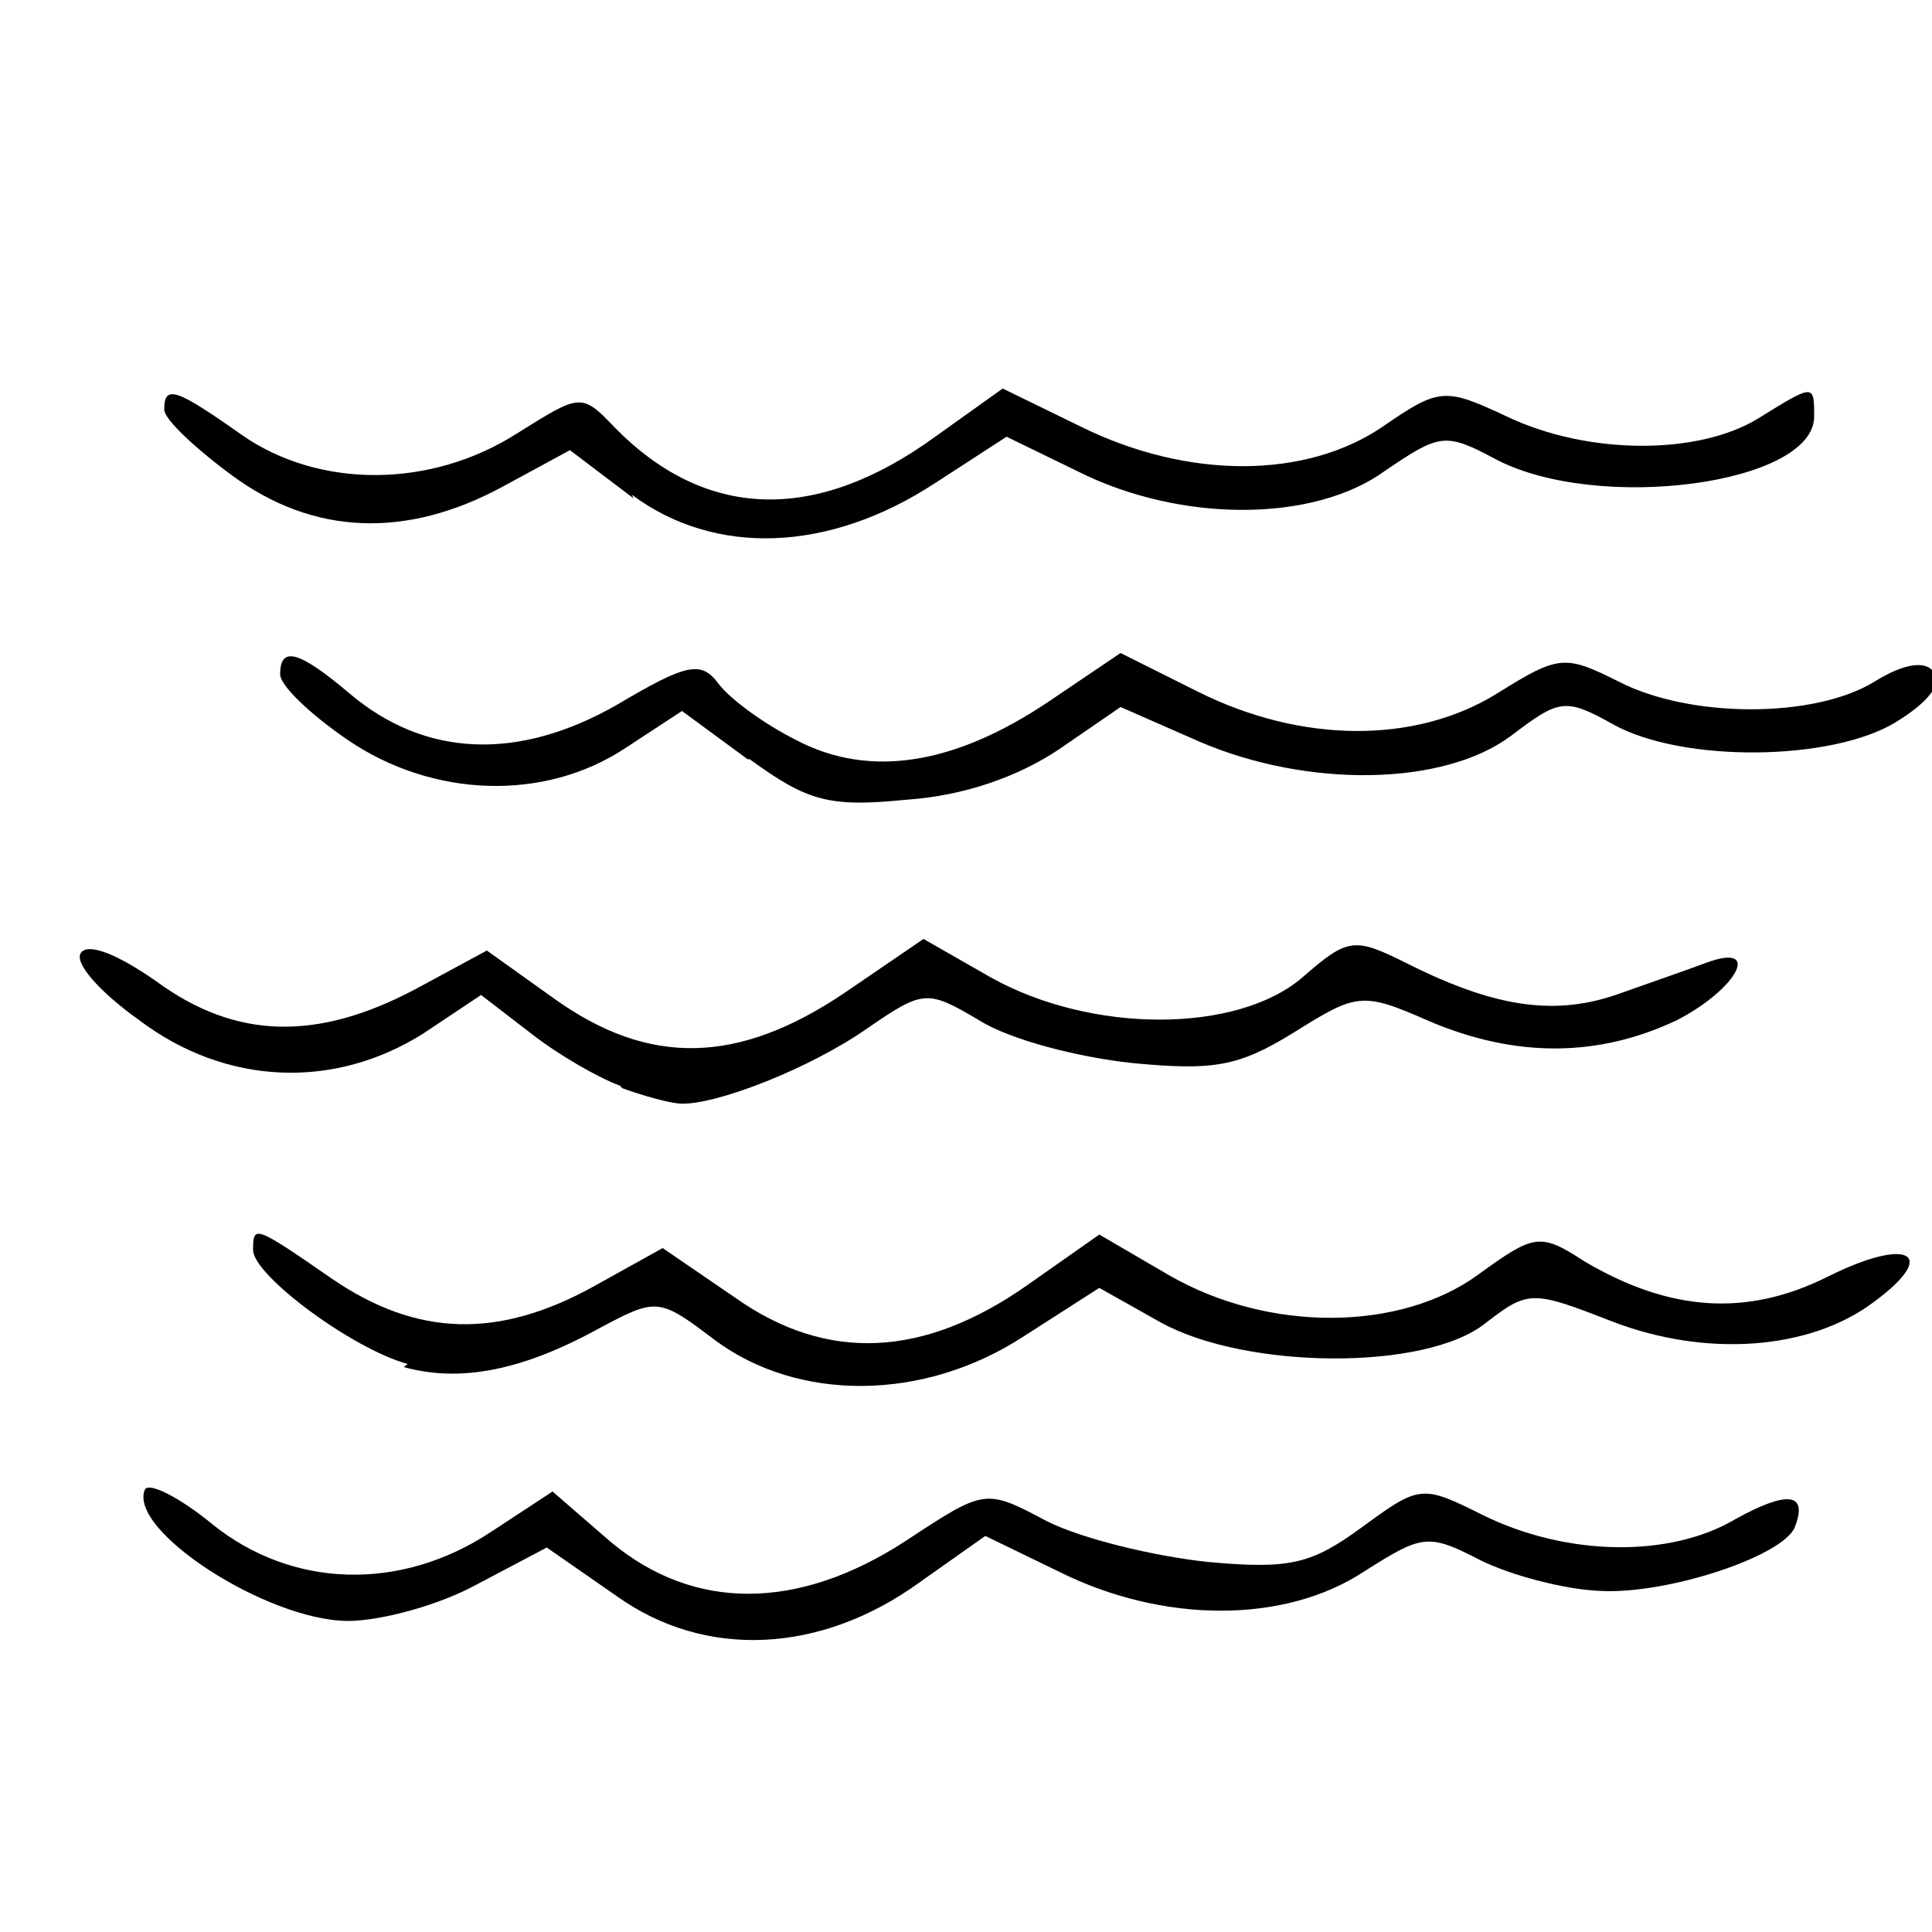 ﻿<?xml version="1.0" encoding="utf-8" standalone="no"?>
<svg xmlns:dc="http://purl.org/dc/elements/1.1/" xmlns:cc="http://creativecommons.org/ns#" xmlns:rdf="http://www.w3.org/1999/02/22-rdf-syntax-ns#" xmlns:svg="http://www.w3.org/2000/svg" xmlns="http://www.w3.org/2000/svg" xmlns:sodipodi="http://sodipodi.sourceforge.net/DTD/sodipodi-0.dtd" xmlns:inkscape="http://www.inkscape.org/namespaces/inkscape" height="1" version="1.1" width="1" id="svg2" inkscape:version="0.91 r13725" sodipodi:docname="caternaryOutPhase.svg">
  <defs id="defs6">
    <pattern width="1" height="1" id="caternaryOutPhase非周期链型" patternContentUnits="objectBoundingBox">
      <path style="fill:#000000" d="m 0.319,0.826 -0.036,-0.025 -0.036,0.019 c -0.02,0.011 -0.05,0.019 -0.067,0.019 -0.042,-2.814e-4 -0.114,-0.047 -0.105,-0.068 0.002,-0.004 0.018,0.004 0.035,0.018 0.041,0.033 0.097,0.035 0.144,0.004 l 0.032,-0.021 0.03,0.026 c 0.043,0.036 0.097,0.036 0.153,-5.5836e-4 0.041,-0.027 0.041,-0.027 0.073,-0.01 0.018,0.009 0.055,0.018 0.083,0.021 0.043,0.004 0.054,0.001 0.08,-0.018 0.03,-0.022 0.031,-0.022 0.063,-0.006 0.043,0.021 0.096,0.022 0.13,0.002 0.027,-0.015 0.038,-0.014 0.031,0.004 -0.006,0.015 -0.066,0.035 -0.101,0.033 -0.018,-7.1789e-4 -0.046,-0.008 -0.062,-0.016 -0.027,-0.014 -0.03,-0.013 -0.06,0.006 -0.041,0.027 -0.104,0.027 -0.158,-1.076e-5 L 0.51,0.795 0.476,0.819 C 0.425,0.856 0.365,0.859 0.319,0.826 Z M 0.211,0.706 c -0.029,-0.008 -0.08,-0.046 -0.08,-0.059 0,-0.013 5.3277e-4,-0.013 0.041,0.015 0.044,0.03 0.086,0.031 0.135,0.004 L 0.343,0.646 0.381,0.672 C 0.428,0.705 0.478,0.703 0.532,0.665 l 0.037,-0.026 0.036,0.021 c 0.052,0.03 0.12,0.029 0.16,-1.8048e-4 0.029,-0.021 0.032,-0.022 0.055,-0.007 0.044,0.026 0.084,0.029 0.126,0.008 0.042,-0.021 0.058,-0.012 0.024,0.013 -0.033,0.025 -0.087,0.029 -0.136,0.01 -0.041,-0.016 -0.043,-0.016 -0.065,9.5398e-4 -0.031,0.025 -0.124,0.024 -0.168,-1.6494e-4 l -0.032,-0.018 -0.039,0.025 c -0.052,0.034 -0.117,0.034 -0.16,0.002 -0.029,-0.022 -0.03,-0.022 -0.06,-0.006 -0.04,0.022 -0.072,0.028 -0.101,0.02 z M 0.321,0.562 c -0.011,-0.004 -0.032,-0.016 -0.046,-0.027 l -0.026,-0.02 -0.03,0.02 C 0.173,0.564 0.117,0.562 0.072,0.528 0.051,0.513 0.038,0.498 0.042,0.493 c 0.004,-0.005 0.019,0.001 0.039,0.015 0.041,0.03 0.083,0.031 0.134,0.004 l 0.037,-0.02 0.035,0.025 c 0.049,0.035 0.095,0.034 0.15,-0.003 l 0.041,-0.028 0.035,0.02 c 0.052,0.029 0.127,0.029 0.161,2.143e-5 0.024,-0.021 0.027,-0.021 0.055,-0.007 0.046,0.023 0.077,0.027 0.11,0.015 0.017,-0.006 0.037,-0.013 0.045,-0.016 0.028,-0.01 0.015,0.014 -0.016,0.03 -0.04,0.019 -0.083,0.02 -0.129,1.999e-4 -0.034,-0.015 -0.037,-0.014 -0.069,0.006 -0.029,0.018 -0.042,0.02 -0.084,0.016 -0.028,-0.003 -0.063,-0.012 -0.079,-0.022 -0.027,-0.016 -0.029,-0.016 -0.058,0.004 -0.03,0.021 -0.079,0.04 -0.097,0.039 -0.006,-4.1269e-4 -0.019,-0.004 -0.03,-0.008 z m 0.066,-0.169 -0.034,-0.025 -0.029,0.019 c -0.042,0.028 -0.1,0.026 -0.144,-0.004 -0.019,-0.013 -0.035,-0.028 -0.035,-0.034 0,-0.015 0.01,-0.012 0.036,0.01 0.039,0.033 0.087,0.035 0.138,0.006 0.037,-0.022 0.044,-0.023 0.053,-0.011 0.006,0.008 0.024,0.021 0.04,0.029 0.038,0.02 0.082,0.013 0.131,-0.02 l 0.037,-0.025 0.04,0.02 c 0.054,0.027 0.113,0.027 0.155,8.7044e-4 0.032,-0.02 0.035,-0.02 0.063,-0.006 0.037,0.019 0.101,0.019 0.132,7.945e-5 0.016,-0.01 0.027,-0.011 0.031,-0.005 0.004,0.006 -0.002,0.015 -0.02,0.026 -0.033,0.02 -0.11,0.021 -0.146,0.001 -0.025,-0.014 -0.028,-0.013 -0.053,0.006 -0.035,0.026 -0.105,0.027 -0.161,0.003 l -0.041,-0.018 -0.032,0.022 c -0.021,0.014 -0.049,0.024 -0.079,0.026 -0.04,0.004 -0.051,7.8379e-4 -0.081,-0.021 z m -0.059,-0.135 -0.033,-0.025 -0.035,0.019 c -0.05,0.027 -0.098,0.025 -0.14,-0.006 -0.019,-0.014 -0.035,-0.029 -0.035,-0.034 0,-0.013 0.006,-0.011 0.04,0.013 0.04,0.028 0.098,0.028 0.143,-9.0167e-4 0.032,-0.02 0.033,-0.021 0.05,-0.003 0.047,0.048 0.104,0.05 0.166,0.005 l 0.035,-0.025 0.041,0.02 c 0.055,0.027 0.116,0.027 0.156,-4.8552e-4 0.029,-0.02 0.032,-0.02 0.064,-0.005 0.042,0.02 0.099,0.02 0.13,0.001 0.029,-0.018 0.029,-0.018 0.029,-0.001 0,0.035 -0.112,0.05 -0.165,0.022 -0.026,-0.014 -0.029,-0.013 -0.057,0.006 -0.037,0.027 -0.106,0.027 -0.159,4.3698e-4 l -0.037,-0.018 -0.037,0.024 c -0.055,0.036 -0.114,0.038 -0.157,0.006 z" id="path4332" inkscape:connector-curvature="0" />
    </pattern>
  </defs>
  <sodipodi:namedview pagecolor="#ffffff" bordercolor="#666666" borderopacity="1" objecttolerance="10" gridtolerance="10" guidetolerance="10" inkscape:pageopacity="0" inkscape:pageshadow="2" inkscape:window-width="1600" inkscape:window-height="838" id="namedview4" showgrid="false" inkscape:zoom="148.85801" inkscape:cx="0.13617801" inkscape:cy="0.21885751" inkscape:window-x="-8" inkscape:window-y="-8" inkscape:window-maximized="1" inkscape:current-layer="svg2" />
  <path style="fill:#000000" d="m 0.319,0.826 -0.036,-0.025 -0.036,0.019 c -0.02,0.011 -0.05,0.019 -0.067,0.019 -0.042,-2.814e-4 -0.114,-0.047 -0.105,-0.068 0.002,-0.004 0.018,0.004 0.035,0.018 0.041,0.033 0.097,0.035 0.144,0.004 l 0.032,-0.021 0.03,0.026 c 0.043,0.036 0.097,0.036 0.153,-5.5836e-4 0.041,-0.027 0.041,-0.027 0.073,-0.01 0.018,0.009 0.055,0.018 0.083,0.021 0.043,0.004 0.054,0.001 0.08,-0.018 0.03,-0.022 0.031,-0.022 0.063,-0.006 0.043,0.021 0.096,0.022 0.13,0.002 0.027,-0.015 0.038,-0.014 0.031,0.004 -0.006,0.015 -0.066,0.035 -0.101,0.033 -0.018,-7.1789e-4 -0.046,-0.008 -0.062,-0.016 -0.027,-0.014 -0.03,-0.013 -0.06,0.006 -0.041,0.027 -0.104,0.027 -0.158,-1.076e-5 L 0.51,0.795 0.476,0.819 C 0.425,0.856 0.365,0.859 0.319,0.826 Z M 0.211,0.706 c -0.029,-0.008 -0.08,-0.046 -0.08,-0.059 0,-0.013 5.3277e-4,-0.013 0.041,0.015 0.044,0.03 0.086,0.031 0.135,0.004 L 0.343,0.646 0.381,0.672 C 0.428,0.705 0.478,0.703 0.532,0.665 l 0.037,-0.026 0.036,0.021 c 0.052,0.03 0.12,0.029 0.16,-1.8048e-4 0.029,-0.021 0.032,-0.022 0.055,-0.007 0.044,0.026 0.084,0.029 0.126,0.008 0.042,-0.021 0.058,-0.012 0.024,0.013 -0.033,0.025 -0.087,0.029 -0.136,0.01 -0.041,-0.016 -0.043,-0.016 -0.065,9.5398e-4 -0.031,0.025 -0.124,0.024 -0.168,-1.6494e-4 l -0.032,-0.018 -0.039,0.025 c -0.052,0.034 -0.117,0.034 -0.16,0.002 -0.029,-0.022 -0.03,-0.022 -0.06,-0.006 -0.04,0.022 -0.072,0.028 -0.101,0.02 z M 0.321,0.562 c -0.011,-0.004 -0.032,-0.016 -0.046,-0.027 l -0.026,-0.02 -0.03,0.02 C 0.173,0.564 0.117,0.562 0.072,0.528 0.051,0.513 0.038,0.498 0.042,0.493 c 0.004,-0.005 0.019,0.001 0.039,0.015 0.041,0.03 0.083,0.031 0.134,0.004 l 0.037,-0.02 0.035,0.025 c 0.049,0.035 0.095,0.034 0.15,-0.003 l 0.041,-0.028 0.035,0.02 c 0.052,0.029 0.127,0.029 0.161,2.143e-5 0.024,-0.021 0.027,-0.021 0.055,-0.007 0.046,0.023 0.077,0.027 0.11,0.015 0.017,-0.006 0.037,-0.013 0.045,-0.016 0.028,-0.01 0.015,0.014 -0.016,0.03 -0.04,0.019 -0.083,0.02 -0.129,1.999e-4 -0.034,-0.015 -0.037,-0.014 -0.069,0.006 -0.029,0.018 -0.042,0.02 -0.084,0.016 -0.028,-0.003 -0.063,-0.012 -0.079,-0.022 -0.027,-0.016 -0.029,-0.016 -0.058,0.004 -0.03,0.021 -0.079,0.04 -0.097,0.039 -0.006,-4.1269e-4 -0.019,-0.004 -0.03,-0.008 z m 0.066,-0.169 -0.034,-0.025 -0.029,0.019 c -0.042,0.028 -0.1,0.026 -0.144,-0.004 -0.019,-0.013 -0.035,-0.028 -0.035,-0.034 0,-0.015 0.01,-0.012 0.036,0.01 0.039,0.033 0.087,0.035 0.138,0.006 0.037,-0.022 0.044,-0.023 0.053,-0.011 0.006,0.008 0.024,0.021 0.04,0.029 0.038,0.02 0.082,0.013 0.131,-0.02 l 0.037,-0.025 0.04,0.02 c 0.054,0.027 0.113,0.027 0.155,8.7044e-4 0.032,-0.02 0.035,-0.02 0.063,-0.006 0.037,0.019 0.101,0.019 0.132,7.945e-5 0.016,-0.01 0.027,-0.011 0.031,-0.005 0.004,0.006 -0.002,0.015 -0.02,0.026 -0.033,0.02 -0.11,0.021 -0.146,0.001 -0.025,-0.014 -0.028,-0.013 -0.053,0.006 -0.035,0.026 -0.105,0.027 -0.161,0.003 l -0.041,-0.018 -0.032,0.022 c -0.021,0.014 -0.049,0.024 -0.079,0.026 -0.04,0.004 -0.051,7.8379e-4 -0.081,-0.021 z m -0.059,-0.135 -0.033,-0.025 -0.035,0.019 c -0.05,0.027 -0.098,0.025 -0.14,-0.006 -0.019,-0.014 -0.035,-0.029 -0.035,-0.034 0,-0.013 0.006,-0.011 0.04,0.013 0.04,0.028 0.098,0.028 0.143,-9.0167e-4 0.032,-0.02 0.033,-0.021 0.05,-0.003 0.047,0.048 0.104,0.05 0.166,0.005 l 0.035,-0.025 0.041,0.02 c 0.055,0.027 0.116,0.027 0.156,-4.8552e-4 0.029,-0.02 0.032,-0.02 0.064,-0.005 0.042,0.02 0.099,0.02 0.13,0.001 0.029,-0.018 0.029,-0.018 0.029,-0.001 0,0.035 -0.112,0.05 -0.165,0.022 -0.026,-0.014 -0.029,-0.013 -0.057,0.006 -0.037,0.027 -0.106,0.027 -0.159,4.3698e-4 l -0.037,-0.018 -0.037,0.024 c -0.055,0.036 -0.114,0.038 -0.157,0.006 z" id="path4332" inkscape:connector-curvature="0" />
</svg>
